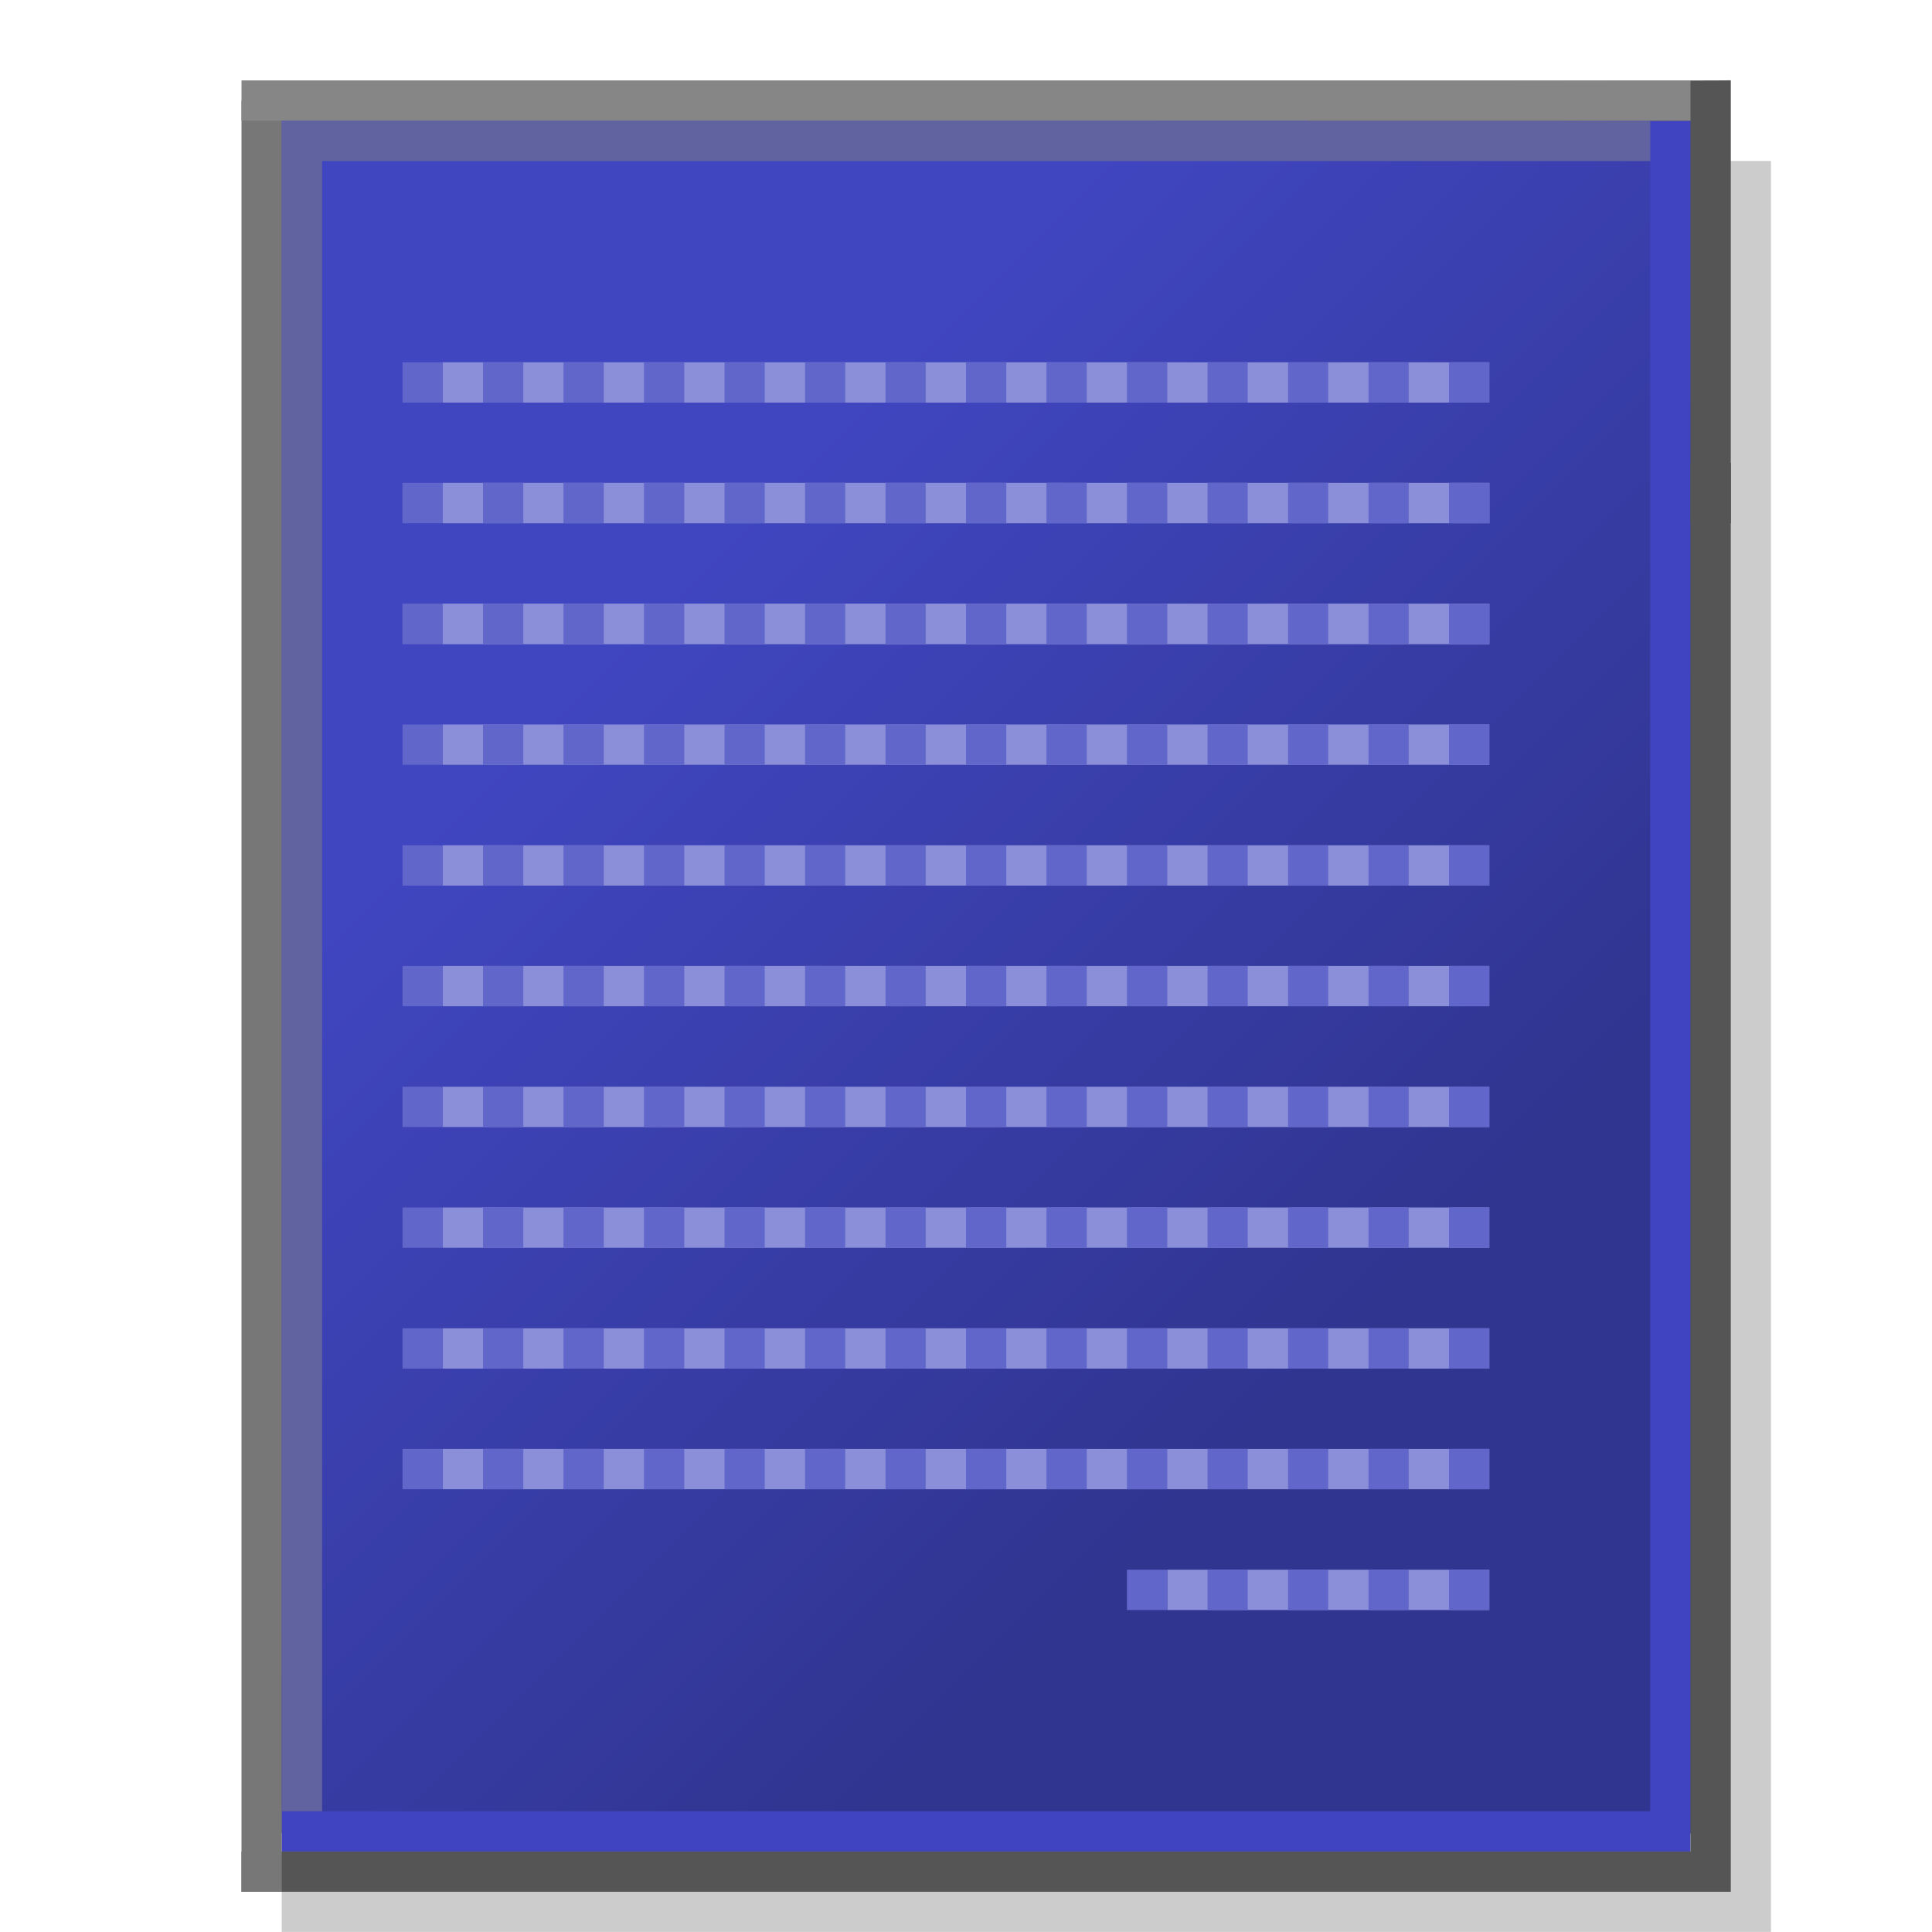 <?xml version="1.0" encoding="UTF-8" standalone="no"?>
<!-- Created with Inkscape (http://www.inkscape.org/) -->

<svg
   xmlns:dc="http://purl.org/dc/elements/1.1/"
   xmlns:cc="http://creativecommons.org/ns#"
   xmlns:rdf="http://www.w3.org/1999/02/22-rdf-syntax-ns#"
   xmlns:svg="http://www.w3.org/2000/svg"
   xmlns="http://www.w3.org/2000/svg"
   xmlns:xlink="http://www.w3.org/1999/xlink"
   xmlns:sodipodi="http://sodipodi.sourceforge.net/DTD/sodipodi-0.dtd"
   xmlns:inkscape="http://www.inkscape.org/namespaces/inkscape"
   width="48"
   height="48"
   viewBox="0 0 12.7 12.7"
   version="1.1"
   id="svg8"
   inkscape:version="0.92.3 (2405546, 2018-03-11)"
   sodipodi:docname="text-x-generic-template.svg">
  <defs
     id="defs2">
    <linearGradient
       id="linearGradient4608"
       inkscape:collect="always">
      <stop
         id="stop4604"
         offset="0"
         style="stop-color:#303590;stop-opacity:1" />
      <stop
         id="stop4606"
         offset="1"
         style="stop-color:#4046c0;stop-opacity:1" />
    </linearGradient>
    <linearGradient
       id="linearGradient4592"
       inkscape:collect="always">
      <stop
         id="stop4588"
         offset="0"
         style="stop-color:#999999;stop-opacity:1" />
      <stop
         style="stop-color:#e7e7d6;stop-opacity:1"
         offset="0.6"
         id="stop4596" />
      <stop
         id="stop4590"
         offset="1"
         style="stop-color:#ffffff;stop-opacity:1" />
    </linearGradient>
    <linearGradient
       id="linearGradient4558"
       inkscape:collect="always">
      <stop
         id="stop4554"
         offset="0"
         style="stop-color:#555555;stop-opacity:1;" />
      <stop
         id="stop4556"
         offset="1"
         style="stop-color:#555555;stop-opacity:1" />
    </linearGradient>
    <linearGradient
       gradientUnits="userSpaceOnUse"
       y2="296.339"
       x2="9.657"
       y1="296.692"
       x1="14.949"
       id="linearGradient4560"
       xlink:href="#linearGradient4558"
       inkscape:collect="always"
       gradientTransform="matrix(1.5,0,0,1.5,-12.368,-148.413)" />
    <linearGradient
       gradientUnits="userSpaceOnUse"
       y2="290.121"
       x2="13.494"
       y1="289.459"
       x1="14.155"
       id="linearGradient4594"
       xlink:href="#linearGradient4592"
       inkscape:collect="always"
       gradientTransform="translate(-7.056,0.357)" />
    <linearGradient
       gradientUnits="userSpaceOnUse"
       y2="291.708"
       x2="10.583"
       y1="294.883"
       x1="13.758"
       id="linearGradient4610"
       xlink:href="#linearGradient4608"
       inkscape:collect="always"
       gradientTransform="matrix(1.5,0,0,1.5,-12.362,-148.664)" />
  </defs>
  <sodipodi:namedview
     id="base"
     pagecolor="#ffffff"
     bordercolor="#666666"
     borderopacity="1.0"
     inkscape:pageopacity="0.0"
     inkscape:pageshadow="2"
     inkscape:zoom="8"
     inkscape:cx="3.2865705"
     inkscape:cy="30.87465"
     inkscape:document-units="mm"
     inkscape:current-layer="layer1"
     showgrid="true"
     units="px"
     inkscape:pagecheckerboard="false"
     inkscape:window-width="1920"
     inkscape:window-height="1031"
     inkscape:window-x="0"
     inkscape:window-y="0"
     inkscape:window-maximized="1">
    <inkscape:grid
       type="xygrid"
       id="grid3713"
       empspacing="2"
       spacingx="0.132"
       spacingy="0.132" />
  </sodipodi:namedview>
  <g
     inkscape:label="Layer 1"
     inkscape:groupmode="layer"
     id="layer1"
     transform="translate(0,-284.3)">
    <path
       sodipodi:nodetypes="cccccc"
       style="fill:url(#linearGradient4610);fill-opacity:1;stroke:none;stroke-width:0.397;stroke-linecap:square;stroke-linejoin:miter;stroke-miterlimit:4;stroke-dasharray:none;stroke-opacity:1"
       d="m 1.726,296.352 h 9.525 l -0.006,-11.39 H 9.128 l -7.402,0.013 z"
       id="path4602"
       inkscape:connector-curvature="0" />
    <path
       sodipodi:nodetypes="ccc"
       style="fill:none;fill-opacity:1;stroke:#4044c0;stroke-width:0.265;stroke-linecap:square;stroke-linejoin:miter;stroke-miterlimit:4;stroke-dasharray:none;stroke-opacity:1"
       d="m 10.98,285.226 v 11.113 H 1.984"
       id="path4562"
       inkscape:connector-curvature="0" />
    <path
       sodipodi:nodetypes="ccc"
       style="fill:none;fill-opacity:1;stroke:url(#linearGradient4560);stroke-width:0.265;stroke-linecap:square;stroke-linejoin:miter;stroke-miterlimit:4;stroke-dasharray:none;stroke-opacity:1"
       d="m 11.245,287.475 v 9.128 H 1.72"
       id="path4552"
       inkscape:connector-curvature="0" />
    <path
       sodipodi:nodetypes="cc"
       style="fill:none;fill-opacity:1;stroke:#777777;stroke-width:0.265;stroke-linecap:square;stroke-linejoin:miter;stroke-miterlimit:4;stroke-dasharray:none;stroke-opacity:1"
       d="M 1.72,296.603 V 285.094"
       id="path4564"
       inkscape:connector-curvature="0" />
    <path
       sodipodi:nodetypes="cccc"
       style="fill:none;fill-opacity:1;stroke:#555555;stroke-width:0.265;stroke-linecap:square;stroke-linejoin:miter;stroke-miterlimit:4;stroke-dasharray:none;stroke-opacity:1"
       d="m 8.731,284.968 h 0.397 l 2.117,-0.007 v 2.646"
       id="path4584"
       inkscape:connector-curvature="0" />
    <path
       sodipodi:nodetypes="cc"
       style="fill:none;fill-opacity:1;stroke:#868686;stroke-width:0.265;stroke-linecap:square;stroke-linejoin:miter;stroke-miterlimit:4;stroke-dasharray:none;stroke-opacity:1"
       d="M 10.98,284.961 H 1.72"
       id="path4568"
       inkscape:connector-curvature="0" />
    <path
       sodipodi:nodetypes="ccc"
       style="fill:none;fill-opacity:1;stroke:#6063a0;stroke-width:0.265;stroke-linecap:square;stroke-linejoin:miter;stroke-miterlimit:4;stroke-dasharray:none;stroke-opacity:1"
       d="m 10.716,285.226 -8.731,10e-6 v 10.848"
       id="path4612"
       inkscape:connector-curvature="0" />
    <path
       style="opacity:0.203;fill:none;fill-opacity:1;fill-rule:nonzero;stroke:#000000;stroke-width:0.265;stroke-linecap:butt;stroke-linejoin:miter;stroke-miterlimit:4;stroke-dasharray:none;stroke-opacity:1"
       d="m 11.509,285.358 -1e-6,11.509 H 1.852"
       id="path876"
       inkscape:connector-curvature="0"
       sodipodi:nodetypes="ccc" />
    <path
       style="opacity:1;fill:none;fill-opacity:1;fill-rule:nonzero;stroke:#8b8fd9;stroke-width:0.265;stroke-linecap:butt;stroke-linejoin:miter;stroke-miterlimit:4;stroke-dasharray:none;stroke-opacity:1"
       d="M 9.79,292.37 H 2.91"
       id="path2415-6"
       inkscape:connector-curvature="0"
       sodipodi:nodetypes="cc" />
    <path
       style="opacity:1;fill:none;fill-opacity:1;fill-rule:nonzero;stroke:#8b8fd9;stroke-width:0.265;stroke-linecap:butt;stroke-linejoin:miter;stroke-miterlimit:4;stroke-dasharray:none;stroke-opacity:1"
       d="M 9.79,294.751 H 7.673"
       id="path2454"
       inkscape:connector-curvature="0"
       sodipodi:nodetypes="cc" />
    <path
       style="opacity:1;fill:none;fill-opacity:1;fill-rule:nonzero;stroke:#6166cb;stroke-width:0.265;stroke-linecap:butt;stroke-linejoin:miter;stroke-miterlimit:4;stroke-dasharray:none;stroke-opacity:1"
       d="M 9.79,292.37 H 9.525"
       id="path2456-9-3-7"
       inkscape:connector-curvature="0" />
    <path
       style="opacity:1;fill:none;fill-opacity:1;fill-rule:nonzero;stroke:#6166cb;stroke-width:0.265;stroke-linecap:butt;stroke-linejoin:miter;stroke-miterlimit:4;stroke-dasharray:none;stroke-opacity:1"
       d="M 5.027,292.37 H 4.763"
       id="path2456-29-6"
       inkscape:connector-curvature="0" />
    <path
       style="opacity:1;fill:none;fill-opacity:1;fill-rule:nonzero;stroke:#6166cb;stroke-width:0.265;stroke-linecap:butt;stroke-linejoin:miter;stroke-miterlimit:4;stroke-dasharray:none;stroke-opacity:1"
       d="M 6.615,292.37 H 6.35"
       id="path2456-9-31-5"
       inkscape:connector-curvature="0" />
    <path
       style="opacity:1;fill:none;fill-opacity:1;fill-rule:nonzero;stroke:#6166cb;stroke-width:0.265;stroke-linecap:butt;stroke-linejoin:miter;stroke-miterlimit:4;stroke-dasharray:none;stroke-opacity:1"
       d="M 6.085,292.37 H 5.821"
       id="path2456-1-94-6"
       inkscape:connector-curvature="0" />
    <path
       style="opacity:1;fill:none;fill-opacity:1;fill-rule:nonzero;stroke:#6166cb;stroke-width:0.265;stroke-linecap:butt;stroke-linejoin:miter;stroke-miterlimit:4;stroke-dasharray:none;stroke-opacity:1"
       d="M 5.556,292.37 H 5.292"
       id="path2456-2-7-9"
       inkscape:connector-curvature="0" />
    <path
       style="opacity:1;fill:none;fill-opacity:1;fill-rule:nonzero;stroke:#6166cb;stroke-width:0.265;stroke-linecap:butt;stroke-linejoin:miter;stroke-miterlimit:4;stroke-dasharray:none;stroke-opacity:1"
       d="M 7.144,292.37 H 6.879"
       id="path2456-8-3"
       inkscape:connector-curvature="0" />
    <path
       style="opacity:1;fill:none;fill-opacity:1;fill-rule:nonzero;stroke:#6166cb;stroke-width:0.265;stroke-linecap:butt;stroke-linejoin:miter;stroke-miterlimit:4;stroke-dasharray:none;stroke-opacity:1"
       d="M 8.731,292.37 H 8.467"
       id="path2456-9-4-7"
       inkscape:connector-curvature="0" />
    <path
       style="opacity:1;fill:none;fill-opacity:1;fill-rule:nonzero;stroke:#6166cb;stroke-width:0.265;stroke-linecap:butt;stroke-linejoin:miter;stroke-miterlimit:4;stroke-dasharray:none;stroke-opacity:1"
       d="M 8.202,292.37 H 7.938"
       id="path2456-1-5-4"
       inkscape:connector-curvature="0" />
    <path
       style="opacity:1;fill:none;fill-opacity:1;fill-rule:nonzero;stroke:#6166cb;stroke-width:0.265;stroke-linecap:butt;stroke-linejoin:miter;stroke-miterlimit:4;stroke-dasharray:none;stroke-opacity:1"
       d="M 7.673,292.37 H 7.408"
       id="path2456-2-03-5"
       inkscape:connector-curvature="0" />
    <path
       style="opacity:1;fill:none;fill-opacity:1;fill-rule:nonzero;stroke:#6166cb;stroke-width:0.265;stroke-linecap:butt;stroke-linejoin:miter;stroke-miterlimit:4;stroke-dasharray:none;stroke-opacity:1"
       d="M 9.26,292.37 H 8.996"
       id="path2456-61-2"
       inkscape:connector-curvature="0" />
    <path
       style="opacity:1;fill:none;fill-opacity:1;fill-rule:nonzero;stroke:#6166cb;stroke-width:0.265;stroke-linecap:butt;stroke-linejoin:miter;stroke-miterlimit:4;stroke-dasharray:none;stroke-opacity:1"
       d="M 3.44,292.37 H 3.175"
       id="path2456-29-6-5"
       inkscape:connector-curvature="0" />
    <path
       style="opacity:1;fill:none;fill-opacity:1;fill-rule:nonzero;stroke:#6166cb;stroke-width:0.265;stroke-linecap:butt;stroke-linejoin:miter;stroke-miterlimit:4;stroke-dasharray:none;stroke-opacity:1"
       d="M 4.498,292.37 H 4.233"
       id="path2456-1-94-6-4"
       inkscape:connector-curvature="0" />
    <path
       style="opacity:1;fill:none;fill-opacity:1;fill-rule:nonzero;stroke:#6166cb;stroke-width:0.265;stroke-linecap:butt;stroke-linejoin:miter;stroke-miterlimit:4;stroke-dasharray:none;stroke-opacity:1"
       d="M 3.969,292.37 H 3.704"
       id="path2456-2-7-9-7"
       inkscape:connector-curvature="0" />
    <path
       style="opacity:1;fill:none;fill-opacity:1;fill-rule:nonzero;stroke:#6166cb;stroke-width:0.265;stroke-linecap:butt;stroke-linejoin:miter;stroke-miterlimit:4;stroke-dasharray:none;stroke-opacity:1"
       d="M 2.91,292.37 H 2.646"
       id="path2456-29-6-5-4"
       inkscape:connector-curvature="0" />
    <path
       style="opacity:1;fill:none;fill-opacity:1;fill-rule:nonzero;stroke:#8b8fd9;stroke-width:0.265;stroke-linecap:butt;stroke-linejoin:miter;stroke-miterlimit:4;stroke-dasharray:none;stroke-opacity:1"
       d="M 9.79,293.957 H 2.91"
       id="path2415-6-4"
       inkscape:connector-curvature="0"
       sodipodi:nodetypes="cc" />
    <path
       style="opacity:1;fill:none;fill-opacity:1;fill-rule:nonzero;stroke:#6166cb;stroke-width:0.265;stroke-linecap:butt;stroke-linejoin:miter;stroke-miterlimit:4;stroke-dasharray:none;stroke-opacity:1"
       d="M 9.79,293.957 H 9.525"
       id="path2456-9-3-7-3"
       inkscape:connector-curvature="0" />
    <path
       style="opacity:1;fill:none;fill-opacity:1;fill-rule:nonzero;stroke:#6166cb;stroke-width:0.265;stroke-linecap:butt;stroke-linejoin:miter;stroke-miterlimit:4;stroke-dasharray:none;stroke-opacity:1"
       d="M 5.027,293.957 H 4.763"
       id="path2456-29-6-0"
       inkscape:connector-curvature="0" />
    <path
       style="opacity:1;fill:none;fill-opacity:1;fill-rule:nonzero;stroke:#6166cb;stroke-width:0.265;stroke-linecap:butt;stroke-linejoin:miter;stroke-miterlimit:4;stroke-dasharray:none;stroke-opacity:1"
       d="M 6.615,293.957 H 6.35"
       id="path2456-9-31-5-7"
       inkscape:connector-curvature="0" />
    <path
       style="opacity:1;fill:none;fill-opacity:1;fill-rule:nonzero;stroke:#6166cb;stroke-width:0.265;stroke-linecap:butt;stroke-linejoin:miter;stroke-miterlimit:4;stroke-dasharray:none;stroke-opacity:1"
       d="M 6.085,293.957 H 5.821"
       id="path2456-1-94-6-8"
       inkscape:connector-curvature="0" />
    <path
       style="opacity:1;fill:none;fill-opacity:1;fill-rule:nonzero;stroke:#6166cb;stroke-width:0.265;stroke-linecap:butt;stroke-linejoin:miter;stroke-miterlimit:4;stroke-dasharray:none;stroke-opacity:1"
       d="M 5.556,293.957 H 5.292"
       id="path2456-2-7-9-6"
       inkscape:connector-curvature="0" />
    <path
       style="opacity:1;fill:none;fill-opacity:1;fill-rule:nonzero;stroke:#6166cb;stroke-width:0.265;stroke-linecap:butt;stroke-linejoin:miter;stroke-miterlimit:4;stroke-dasharray:none;stroke-opacity:1"
       d="M 7.144,293.957 H 6.879"
       id="path2456-8-3-8"
       inkscape:connector-curvature="0" />
    <path
       style="opacity:1;fill:none;fill-opacity:1;fill-rule:nonzero;stroke:#6166cb;stroke-width:0.265;stroke-linecap:butt;stroke-linejoin:miter;stroke-miterlimit:4;stroke-dasharray:none;stroke-opacity:1"
       d="M 8.731,293.957 H 8.467"
       id="path2456-9-4-7-8"
       inkscape:connector-curvature="0" />
    <path
       style="opacity:1;fill:none;fill-opacity:1;fill-rule:nonzero;stroke:#6166cb;stroke-width:0.265;stroke-linecap:butt;stroke-linejoin:miter;stroke-miterlimit:4;stroke-dasharray:none;stroke-opacity:1"
       d="M 8.202,293.957 H 7.938"
       id="path2456-1-5-4-4"
       inkscape:connector-curvature="0" />
    <path
       style="opacity:1;fill:none;fill-opacity:1;fill-rule:nonzero;stroke:#6166cb;stroke-width:0.265;stroke-linecap:butt;stroke-linejoin:miter;stroke-miterlimit:4;stroke-dasharray:none;stroke-opacity:1"
       d="M 7.673,293.957 H 7.408"
       id="path2456-2-03-5-3"
       inkscape:connector-curvature="0" />
    <path
       style="opacity:1;fill:none;fill-opacity:1;fill-rule:nonzero;stroke:#6166cb;stroke-width:0.265;stroke-linecap:butt;stroke-linejoin:miter;stroke-miterlimit:4;stroke-dasharray:none;stroke-opacity:1"
       d="M 9.26,293.957 H 8.996"
       id="path2456-61-2-1"
       inkscape:connector-curvature="0" />
    <path
       style="opacity:1;fill:none;fill-opacity:1;fill-rule:nonzero;stroke:#6166cb;stroke-width:0.265;stroke-linecap:butt;stroke-linejoin:miter;stroke-miterlimit:4;stroke-dasharray:none;stroke-opacity:1"
       d="M 3.44,293.957 H 3.175"
       id="path2456-29-6-5-49"
       inkscape:connector-curvature="0" />
    <path
       style="opacity:1;fill:none;fill-opacity:1;fill-rule:nonzero;stroke:#6166cb;stroke-width:0.265;stroke-linecap:butt;stroke-linejoin:miter;stroke-miterlimit:4;stroke-dasharray:none;stroke-opacity:1"
       d="M 4.498,293.957 H 4.233"
       id="path2456-1-94-6-4-2"
       inkscape:connector-curvature="0" />
    <path
       style="opacity:1;fill:none;fill-opacity:1;fill-rule:nonzero;stroke:#6166cb;stroke-width:0.265;stroke-linecap:butt;stroke-linejoin:miter;stroke-miterlimit:4;stroke-dasharray:none;stroke-opacity:1"
       d="M 3.969,293.957 H 3.704"
       id="path2456-2-7-9-7-0"
       inkscape:connector-curvature="0" />
    <path
       style="opacity:1;fill:none;fill-opacity:1;fill-rule:nonzero;stroke:#6166cb;stroke-width:0.265;stroke-linecap:butt;stroke-linejoin:miter;stroke-miterlimit:4;stroke-dasharray:none;stroke-opacity:1"
       d="M 2.91,293.957 H 2.646"
       id="path2456-29-6-5-4-6"
       inkscape:connector-curvature="0" />
    <path
       style="opacity:1;fill:none;fill-opacity:1;fill-rule:nonzero;stroke:#8b8fd9;stroke-width:0.265;stroke-linecap:butt;stroke-linejoin:miter;stroke-miterlimit:4;stroke-dasharray:none;stroke-opacity:1"
       d="M 9.79,293.164 H 2.91"
       id="path2415-6-8"
       inkscape:connector-curvature="0"
       sodipodi:nodetypes="cc" />
    <path
       style="opacity:1;fill:none;fill-opacity:1;fill-rule:nonzero;stroke:#6166cb;stroke-width:0.265;stroke-linecap:butt;stroke-linejoin:miter;stroke-miterlimit:4;stroke-dasharray:none;stroke-opacity:1"
       d="M 9.79,293.164 H 9.525"
       id="path2456-9-3-7-9"
       inkscape:connector-curvature="0" />
    <path
       style="opacity:1;fill:none;fill-opacity:1;fill-rule:nonzero;stroke:#6166cb;stroke-width:0.265;stroke-linecap:butt;stroke-linejoin:miter;stroke-miterlimit:4;stroke-dasharray:none;stroke-opacity:1"
       d="M 5.027,293.164 H 4.763"
       id="path2456-29-6-2"
       inkscape:connector-curvature="0" />
    <path
       style="opacity:1;fill:none;fill-opacity:1;fill-rule:nonzero;stroke:#6166cb;stroke-width:0.265;stroke-linecap:butt;stroke-linejoin:miter;stroke-miterlimit:4;stroke-dasharray:none;stroke-opacity:1"
       d="M 6.615,293.164 H 6.35"
       id="path2456-9-31-5-6"
       inkscape:connector-curvature="0" />
    <path
       style="opacity:1;fill:none;fill-opacity:1;fill-rule:nonzero;stroke:#6166cb;stroke-width:0.265;stroke-linecap:butt;stroke-linejoin:miter;stroke-miterlimit:4;stroke-dasharray:none;stroke-opacity:1"
       d="M 6.085,293.164 H 5.821"
       id="path2456-1-94-6-6"
       inkscape:connector-curvature="0" />
    <path
       style="opacity:1;fill:none;fill-opacity:1;fill-rule:nonzero;stroke:#6166cb;stroke-width:0.265;stroke-linecap:butt;stroke-linejoin:miter;stroke-miterlimit:4;stroke-dasharray:none;stroke-opacity:1"
       d="M 5.556,293.164 H 5.292"
       id="path2456-2-7-9-4"
       inkscape:connector-curvature="0" />
    <path
       style="opacity:1;fill:none;fill-opacity:1;fill-rule:nonzero;stroke:#6166cb;stroke-width:0.265;stroke-linecap:butt;stroke-linejoin:miter;stroke-miterlimit:4;stroke-dasharray:none;stroke-opacity:1"
       d="M 7.144,293.164 H 6.879"
       id="path2456-8-3-9"
       inkscape:connector-curvature="0" />
    <path
       style="opacity:1;fill:none;fill-opacity:1;fill-rule:nonzero;stroke:#6166cb;stroke-width:0.265;stroke-linecap:butt;stroke-linejoin:miter;stroke-miterlimit:4;stroke-dasharray:none;stroke-opacity:1"
       d="M 8.731,293.164 H 8.467"
       id="path2456-9-4-7-5"
       inkscape:connector-curvature="0" />
    <path
       style="opacity:1;fill:none;fill-opacity:1;fill-rule:nonzero;stroke:#6166cb;stroke-width:0.265;stroke-linecap:butt;stroke-linejoin:miter;stroke-miterlimit:4;stroke-dasharray:none;stroke-opacity:1"
       d="M 8.202,293.164 H 7.938"
       id="path2456-1-5-4-0"
       inkscape:connector-curvature="0" />
    <path
       style="opacity:1;fill:none;fill-opacity:1;fill-rule:nonzero;stroke:#6166cb;stroke-width:0.265;stroke-linecap:butt;stroke-linejoin:miter;stroke-miterlimit:4;stroke-dasharray:none;stroke-opacity:1"
       d="M 7.673,293.164 H 7.408"
       id="path2456-2-03-5-4"
       inkscape:connector-curvature="0" />
    <path
       style="opacity:1;fill:none;fill-opacity:1;fill-rule:nonzero;stroke:#6166cb;stroke-width:0.265;stroke-linecap:butt;stroke-linejoin:miter;stroke-miterlimit:4;stroke-dasharray:none;stroke-opacity:1"
       d="M 9.26,293.164 H 8.996"
       id="path2456-61-2-8"
       inkscape:connector-curvature="0" />
    <path
       style="opacity:1;fill:none;fill-opacity:1;fill-rule:nonzero;stroke:#6166cb;stroke-width:0.265;stroke-linecap:butt;stroke-linejoin:miter;stroke-miterlimit:4;stroke-dasharray:none;stroke-opacity:1"
       d="M 3.44,293.164 H 3.175"
       id="path2456-29-6-5-7"
       inkscape:connector-curvature="0" />
    <path
       style="opacity:1;fill:none;fill-opacity:1;fill-rule:nonzero;stroke:#6166cb;stroke-width:0.265;stroke-linecap:butt;stroke-linejoin:miter;stroke-miterlimit:4;stroke-dasharray:none;stroke-opacity:1"
       d="M 4.498,293.164 H 4.233"
       id="path2456-1-94-6-4-1"
       inkscape:connector-curvature="0" />
    <path
       style="opacity:1;fill:none;fill-opacity:1;fill-rule:nonzero;stroke:#6166cb;stroke-width:0.265;stroke-linecap:butt;stroke-linejoin:miter;stroke-miterlimit:4;stroke-dasharray:none;stroke-opacity:1"
       d="M 3.969,293.164 H 3.704"
       id="path2456-2-7-9-7-7"
       inkscape:connector-curvature="0" />
    <path
       style="opacity:1;fill:none;fill-opacity:1;fill-rule:nonzero;stroke:#6166cb;stroke-width:0.265;stroke-linecap:butt;stroke-linejoin:miter;stroke-miterlimit:4;stroke-dasharray:none;stroke-opacity:1"
       d="M 2.91,293.164 H 2.646"
       id="path2456-29-6-5-4-2"
       inkscape:connector-curvature="0" />
    <path
       style="opacity:1;fill:none;fill-opacity:1;fill-rule:nonzero;stroke:#6166cb;stroke-width:0.265;stroke-linecap:butt;stroke-linejoin:miter;stroke-miterlimit:4;stroke-dasharray:none;stroke-opacity:1"
       d="M 9.79,294.751 H 9.525"
       id="path2456-9-3-7-3-7"
       inkscape:connector-curvature="0" />
    <path
       style="opacity:1;fill:none;fill-opacity:1;fill-rule:nonzero;stroke:#6166cb;stroke-width:0.265;stroke-linecap:butt;stroke-linejoin:miter;stroke-miterlimit:4;stroke-dasharray:none;stroke-opacity:1"
       d="M 8.731,294.751 H 8.467"
       id="path2456-9-4-7-8-2"
       inkscape:connector-curvature="0" />
    <path
       style="opacity:1;fill:none;fill-opacity:1;fill-rule:nonzero;stroke:#6166cb;stroke-width:0.265;stroke-linecap:butt;stroke-linejoin:miter;stroke-miterlimit:4;stroke-dasharray:none;stroke-opacity:1"
       d="M 8.202,294.751 H 7.938"
       id="path2456-1-5-4-4-2"
       inkscape:connector-curvature="0" />
    <path
       style="opacity:1;fill:none;fill-opacity:1;fill-rule:nonzero;stroke:#6166cb;stroke-width:0.265;stroke-linecap:butt;stroke-linejoin:miter;stroke-miterlimit:4;stroke-dasharray:none;stroke-opacity:1"
       d="M 7.673,294.751 H 7.408"
       id="path2456-2-03-5-3-6"
       inkscape:connector-curvature="0" />
    <path
       style="opacity:1;fill:none;fill-opacity:1;fill-rule:nonzero;stroke:#6166cb;stroke-width:0.265;stroke-linecap:butt;stroke-linejoin:miter;stroke-miterlimit:4;stroke-dasharray:none;stroke-opacity:1"
       d="M 9.26,294.751 H 8.996"
       id="path2456-61-2-1-1"
       inkscape:connector-curvature="0" />
    <path
       style="opacity:1;fill:none;fill-opacity:1;fill-rule:nonzero;stroke:#8b8fd9;stroke-width:0.265;stroke-linecap:butt;stroke-linejoin:miter;stroke-miterlimit:4;stroke-dasharray:none;stroke-opacity:1"
       d="M 9.79,289.989 H 2.91"
       id="path2415-6-3"
       inkscape:connector-curvature="0"
       sodipodi:nodetypes="cc" />
    <path
       style="opacity:1;fill:none;fill-opacity:1;fill-rule:nonzero;stroke:#6166cb;stroke-width:0.265;stroke-linecap:butt;stroke-linejoin:miter;stroke-miterlimit:4;stroke-dasharray:none;stroke-opacity:1"
       d="M 9.79,289.989 H 9.525"
       id="path2456-9-3-7-6"
       inkscape:connector-curvature="0" />
    <path
       style="opacity:1;fill:none;fill-opacity:1;fill-rule:nonzero;stroke:#6166cb;stroke-width:0.265;stroke-linecap:butt;stroke-linejoin:miter;stroke-miterlimit:4;stroke-dasharray:none;stroke-opacity:1"
       d="M 5.027,289.989 H 4.763"
       id="path2456-29-6-7"
       inkscape:connector-curvature="0" />
    <path
       style="opacity:1;fill:none;fill-opacity:1;fill-rule:nonzero;stroke:#6166cb;stroke-width:0.265;stroke-linecap:butt;stroke-linejoin:miter;stroke-miterlimit:4;stroke-dasharray:none;stroke-opacity:1"
       d="M 6.615,289.989 H 6.35"
       id="path2456-9-31-5-5"
       inkscape:connector-curvature="0" />
    <path
       style="opacity:1;fill:none;fill-opacity:1;fill-rule:nonzero;stroke:#6166cb;stroke-width:0.265;stroke-linecap:butt;stroke-linejoin:miter;stroke-miterlimit:4;stroke-dasharray:none;stroke-opacity:1"
       d="M 6.085,289.989 H 5.821"
       id="path2456-1-94-6-3"
       inkscape:connector-curvature="0" />
    <path
       style="opacity:1;fill:none;fill-opacity:1;fill-rule:nonzero;stroke:#6166cb;stroke-width:0.265;stroke-linecap:butt;stroke-linejoin:miter;stroke-miterlimit:4;stroke-dasharray:none;stroke-opacity:1"
       d="M 5.556,289.989 H 5.292"
       id="path2456-2-7-9-5"
       inkscape:connector-curvature="0" />
    <path
       style="opacity:1;fill:none;fill-opacity:1;fill-rule:nonzero;stroke:#6166cb;stroke-width:0.265;stroke-linecap:butt;stroke-linejoin:miter;stroke-miterlimit:4;stroke-dasharray:none;stroke-opacity:1"
       d="M 7.144,289.989 H 6.879"
       id="path2456-8-3-6"
       inkscape:connector-curvature="0" />
    <path
       style="opacity:1;fill:none;fill-opacity:1;fill-rule:nonzero;stroke:#6166cb;stroke-width:0.265;stroke-linecap:butt;stroke-linejoin:miter;stroke-miterlimit:4;stroke-dasharray:none;stroke-opacity:1"
       d="M 8.731,289.989 H 8.467"
       id="path2456-9-4-7-2"
       inkscape:connector-curvature="0" />
    <path
       style="opacity:1;fill:none;fill-opacity:1;fill-rule:nonzero;stroke:#6166cb;stroke-width:0.265;stroke-linecap:butt;stroke-linejoin:miter;stroke-miterlimit:4;stroke-dasharray:none;stroke-opacity:1"
       d="M 8.202,289.989 H 7.938"
       id="path2456-1-5-4-9"
       inkscape:connector-curvature="0" />
    <path
       style="opacity:1;fill:none;fill-opacity:1;fill-rule:nonzero;stroke:#6166cb;stroke-width:0.265;stroke-linecap:butt;stroke-linejoin:miter;stroke-miterlimit:4;stroke-dasharray:none;stroke-opacity:1"
       d="M 7.673,289.989 H 7.408"
       id="path2456-2-03-5-1"
       inkscape:connector-curvature="0" />
    <path
       style="opacity:1;fill:none;fill-opacity:1;fill-rule:nonzero;stroke:#6166cb;stroke-width:0.265;stroke-linecap:butt;stroke-linejoin:miter;stroke-miterlimit:4;stroke-dasharray:none;stroke-opacity:1"
       d="M 9.26,289.989 H 8.996"
       id="path2456-61-2-2"
       inkscape:connector-curvature="0" />
    <path
       style="opacity:1;fill:none;fill-opacity:1;fill-rule:nonzero;stroke:#6166cb;stroke-width:0.265;stroke-linecap:butt;stroke-linejoin:miter;stroke-miterlimit:4;stroke-dasharray:none;stroke-opacity:1"
       d="M 3.44,289.989 H 3.175"
       id="path2456-29-6-5-70"
       inkscape:connector-curvature="0" />
    <path
       style="opacity:1;fill:none;fill-opacity:1;fill-rule:nonzero;stroke:#6166cb;stroke-width:0.265;stroke-linecap:butt;stroke-linejoin:miter;stroke-miterlimit:4;stroke-dasharray:none;stroke-opacity:1"
       d="M 4.498,289.989 H 4.233"
       id="path2456-1-94-6-4-9"
       inkscape:connector-curvature="0" />
    <path
       style="opacity:1;fill:none;fill-opacity:1;fill-rule:nonzero;stroke:#6166cb;stroke-width:0.265;stroke-linecap:butt;stroke-linejoin:miter;stroke-miterlimit:4;stroke-dasharray:none;stroke-opacity:1"
       d="M 3.969,289.989 H 3.704"
       id="path2456-2-7-9-7-3"
       inkscape:connector-curvature="0" />
    <path
       style="opacity:1;fill:none;fill-opacity:1;fill-rule:nonzero;stroke:#6166cb;stroke-width:0.265;stroke-linecap:butt;stroke-linejoin:miter;stroke-miterlimit:4;stroke-dasharray:none;stroke-opacity:1"
       d="M 2.91,289.989 H 2.646"
       id="path2456-29-6-5-4-60"
       inkscape:connector-curvature="0" />
    <path
       style="opacity:1;fill:none;fill-opacity:1;fill-rule:nonzero;stroke:#8b8fd9;stroke-width:0.265;stroke-linecap:butt;stroke-linejoin:miter;stroke-miterlimit:4;stroke-dasharray:none;stroke-opacity:1"
       d="M 9.79,291.576 H 2.91"
       id="path2415-6-4-6"
       inkscape:connector-curvature="0"
       sodipodi:nodetypes="cc" />
    <path
       style="opacity:1;fill:none;fill-opacity:1;fill-rule:nonzero;stroke:#6166cb;stroke-width:0.265;stroke-linecap:butt;stroke-linejoin:miter;stroke-miterlimit:4;stroke-dasharray:none;stroke-opacity:1"
       d="M 9.79,291.576 H 9.525"
       id="path2456-9-3-7-3-2"
       inkscape:connector-curvature="0" />
    <path
       style="opacity:1;fill:none;fill-opacity:1;fill-rule:nonzero;stroke:#6166cb;stroke-width:0.265;stroke-linecap:butt;stroke-linejoin:miter;stroke-miterlimit:4;stroke-dasharray:none;stroke-opacity:1"
       d="M 5.027,291.576 H 4.763"
       id="path2456-29-6-0-6"
       inkscape:connector-curvature="0" />
    <path
       style="opacity:1;fill:none;fill-opacity:1;fill-rule:nonzero;stroke:#6166cb;stroke-width:0.265;stroke-linecap:butt;stroke-linejoin:miter;stroke-miterlimit:4;stroke-dasharray:none;stroke-opacity:1"
       d="M 6.615,291.576 H 6.35"
       id="path2456-9-31-5-7-1"
       inkscape:connector-curvature="0" />
    <path
       style="opacity:1;fill:none;fill-opacity:1;fill-rule:nonzero;stroke:#6166cb;stroke-width:0.265;stroke-linecap:butt;stroke-linejoin:miter;stroke-miterlimit:4;stroke-dasharray:none;stroke-opacity:1"
       d="M 6.085,291.576 H 5.821"
       id="path2456-1-94-6-8-8"
       inkscape:connector-curvature="0" />
    <path
       style="opacity:1;fill:none;fill-opacity:1;fill-rule:nonzero;stroke:#6166cb;stroke-width:0.265;stroke-linecap:butt;stroke-linejoin:miter;stroke-miterlimit:4;stroke-dasharray:none;stroke-opacity:1"
       d="M 5.556,291.576 H 5.292"
       id="path2456-2-7-9-6-7"
       inkscape:connector-curvature="0" />
    <path
       style="opacity:1;fill:none;fill-opacity:1;fill-rule:nonzero;stroke:#6166cb;stroke-width:0.265;stroke-linecap:butt;stroke-linejoin:miter;stroke-miterlimit:4;stroke-dasharray:none;stroke-opacity:1"
       d="M 7.144,291.576 H 6.879"
       id="path2456-8-3-8-9"
       inkscape:connector-curvature="0" />
    <path
       style="opacity:1;fill:none;fill-opacity:1;fill-rule:nonzero;stroke:#6166cb;stroke-width:0.265;stroke-linecap:butt;stroke-linejoin:miter;stroke-miterlimit:4;stroke-dasharray:none;stroke-opacity:1"
       d="M 8.731,291.576 H 8.467"
       id="path2456-9-4-7-8-20"
       inkscape:connector-curvature="0" />
    <path
       style="opacity:1;fill:none;fill-opacity:1;fill-rule:nonzero;stroke:#6166cb;stroke-width:0.265;stroke-linecap:butt;stroke-linejoin:miter;stroke-miterlimit:4;stroke-dasharray:none;stroke-opacity:1"
       d="M 8.202,291.576 H 7.938"
       id="path2456-1-5-4-4-23"
       inkscape:connector-curvature="0" />
    <path
       style="opacity:1;fill:none;fill-opacity:1;fill-rule:nonzero;stroke:#6166cb;stroke-width:0.265;stroke-linecap:butt;stroke-linejoin:miter;stroke-miterlimit:4;stroke-dasharray:none;stroke-opacity:1"
       d="M 7.673,291.576 H 7.408"
       id="path2456-2-03-5-3-7"
       inkscape:connector-curvature="0" />
    <path
       style="opacity:1;fill:none;fill-opacity:1;fill-rule:nonzero;stroke:#6166cb;stroke-width:0.265;stroke-linecap:butt;stroke-linejoin:miter;stroke-miterlimit:4;stroke-dasharray:none;stroke-opacity:1"
       d="M 9.26,291.576 H 8.996"
       id="path2456-61-2-1-5"
       inkscape:connector-curvature="0" />
    <path
       style="opacity:1;fill:none;fill-opacity:1;fill-rule:nonzero;stroke:#6166cb;stroke-width:0.265;stroke-linecap:butt;stroke-linejoin:miter;stroke-miterlimit:4;stroke-dasharray:none;stroke-opacity:1"
       d="M 3.44,291.576 H 3.175"
       id="path2456-29-6-5-49-9"
       inkscape:connector-curvature="0" />
    <path
       style="opacity:1;fill:none;fill-opacity:1;fill-rule:nonzero;stroke:#6166cb;stroke-width:0.265;stroke-linecap:butt;stroke-linejoin:miter;stroke-miterlimit:4;stroke-dasharray:none;stroke-opacity:1"
       d="M 4.498,291.576 H 4.233"
       id="path2456-1-94-6-4-2-2"
       inkscape:connector-curvature="0" />
    <path
       style="opacity:1;fill:none;fill-opacity:1;fill-rule:nonzero;stroke:#6166cb;stroke-width:0.265;stroke-linecap:butt;stroke-linejoin:miter;stroke-miterlimit:4;stroke-dasharray:none;stroke-opacity:1"
       d="M 3.969,291.576 H 3.704"
       id="path2456-2-7-9-7-0-2"
       inkscape:connector-curvature="0" />
    <path
       style="opacity:1;fill:none;fill-opacity:1;fill-rule:nonzero;stroke:#6166cb;stroke-width:0.265;stroke-linecap:butt;stroke-linejoin:miter;stroke-miterlimit:4;stroke-dasharray:none;stroke-opacity:1"
       d="M 2.91,291.576 H 2.646"
       id="path2456-29-6-5-4-6-8"
       inkscape:connector-curvature="0" />
    <path
       style="opacity:1;fill:none;fill-opacity:1;fill-rule:nonzero;stroke:#8b8fd9;stroke-width:0.265;stroke-linecap:butt;stroke-linejoin:miter;stroke-miterlimit:4;stroke-dasharray:none;stroke-opacity:1"
       d="M 9.79,290.782 H 2.91"
       id="path2415-6-8-9"
       inkscape:connector-curvature="0"
       sodipodi:nodetypes="cc" />
    <path
       style="opacity:1;fill:none;fill-opacity:1;fill-rule:nonzero;stroke:#6166cb;stroke-width:0.265;stroke-linecap:butt;stroke-linejoin:miter;stroke-miterlimit:4;stroke-dasharray:none;stroke-opacity:1"
       d="M 9.79,290.782 H 9.525"
       id="path2456-9-3-7-9-7"
       inkscape:connector-curvature="0" />
    <path
       style="opacity:1;fill:none;fill-opacity:1;fill-rule:nonzero;stroke:#6166cb;stroke-width:0.265;stroke-linecap:butt;stroke-linejoin:miter;stroke-miterlimit:4;stroke-dasharray:none;stroke-opacity:1"
       d="M 5.027,290.782 H 4.763"
       id="path2456-29-6-2-3"
       inkscape:connector-curvature="0" />
    <path
       style="opacity:1;fill:none;fill-opacity:1;fill-rule:nonzero;stroke:#6166cb;stroke-width:0.265;stroke-linecap:butt;stroke-linejoin:miter;stroke-miterlimit:4;stroke-dasharray:none;stroke-opacity:1"
       d="M 6.615,290.782 H 6.35"
       id="path2456-9-31-5-6-6"
       inkscape:connector-curvature="0" />
    <path
       style="opacity:1;fill:none;fill-opacity:1;fill-rule:nonzero;stroke:#6166cb;stroke-width:0.265;stroke-linecap:butt;stroke-linejoin:miter;stroke-miterlimit:4;stroke-dasharray:none;stroke-opacity:1"
       d="M 6.085,290.782 H 5.821"
       id="path2456-1-94-6-6-1"
       inkscape:connector-curvature="0" />
    <path
       style="opacity:1;fill:none;fill-opacity:1;fill-rule:nonzero;stroke:#6166cb;stroke-width:0.265;stroke-linecap:butt;stroke-linejoin:miter;stroke-miterlimit:4;stroke-dasharray:none;stroke-opacity:1"
       d="M 5.556,290.782 H 5.292"
       id="path2456-2-7-9-4-2"
       inkscape:connector-curvature="0" />
    <path
       style="opacity:1;fill:none;fill-opacity:1;fill-rule:nonzero;stroke:#6166cb;stroke-width:0.265;stroke-linecap:butt;stroke-linejoin:miter;stroke-miterlimit:4;stroke-dasharray:none;stroke-opacity:1"
       d="M 7.144,290.782 H 6.879"
       id="path2456-8-3-9-9"
       inkscape:connector-curvature="0" />
    <path
       style="opacity:1;fill:none;fill-opacity:1;fill-rule:nonzero;stroke:#6166cb;stroke-width:0.265;stroke-linecap:butt;stroke-linejoin:miter;stroke-miterlimit:4;stroke-dasharray:none;stroke-opacity:1"
       d="M 8.731,290.782 H 8.467"
       id="path2456-9-4-7-5-3"
       inkscape:connector-curvature="0" />
    <path
       style="opacity:1;fill:none;fill-opacity:1;fill-rule:nonzero;stroke:#6166cb;stroke-width:0.265;stroke-linecap:butt;stroke-linejoin:miter;stroke-miterlimit:4;stroke-dasharray:none;stroke-opacity:1"
       d="M 8.202,290.782 H 7.938"
       id="path2456-1-5-4-0-1"
       inkscape:connector-curvature="0" />
    <path
       style="opacity:1;fill:none;fill-opacity:1;fill-rule:nonzero;stroke:#6166cb;stroke-width:0.265;stroke-linecap:butt;stroke-linejoin:miter;stroke-miterlimit:4;stroke-dasharray:none;stroke-opacity:1"
       d="M 7.673,290.782 H 7.408"
       id="path2456-2-03-5-4-9"
       inkscape:connector-curvature="0" />
    <path
       style="opacity:1;fill:none;fill-opacity:1;fill-rule:nonzero;stroke:#6166cb;stroke-width:0.265;stroke-linecap:butt;stroke-linejoin:miter;stroke-miterlimit:4;stroke-dasharray:none;stroke-opacity:1"
       d="M 9.26,290.782 H 8.996"
       id="path2456-61-2-8-4"
       inkscape:connector-curvature="0" />
    <path
       style="opacity:1;fill:none;fill-opacity:1;fill-rule:nonzero;stroke:#6166cb;stroke-width:0.265;stroke-linecap:butt;stroke-linejoin:miter;stroke-miterlimit:4;stroke-dasharray:none;stroke-opacity:1"
       d="M 3.44,290.782 H 3.175"
       id="path2456-29-6-5-7-7"
       inkscape:connector-curvature="0" />
    <path
       style="opacity:1;fill:none;fill-opacity:1;fill-rule:nonzero;stroke:#6166cb;stroke-width:0.265;stroke-linecap:butt;stroke-linejoin:miter;stroke-miterlimit:4;stroke-dasharray:none;stroke-opacity:1"
       d="M 4.498,290.782 H 4.233"
       id="path2456-1-94-6-4-1-8"
       inkscape:connector-curvature="0" />
    <path
       style="opacity:1;fill:none;fill-opacity:1;fill-rule:nonzero;stroke:#6166cb;stroke-width:0.265;stroke-linecap:butt;stroke-linejoin:miter;stroke-miterlimit:4;stroke-dasharray:none;stroke-opacity:1"
       d="M 3.969,290.782 H 3.704"
       id="path2456-2-7-9-7-7-4"
       inkscape:connector-curvature="0" />
    <path
       style="opacity:1;fill:none;fill-opacity:1;fill-rule:nonzero;stroke:#6166cb;stroke-width:0.265;stroke-linecap:butt;stroke-linejoin:miter;stroke-miterlimit:4;stroke-dasharray:none;stroke-opacity:1"
       d="M 2.91,290.782 H 2.646"
       id="path2456-29-6-5-4-2-5"
       inkscape:connector-curvature="0" />
    <path
       style="opacity:1;fill:none;fill-opacity:1;fill-rule:nonzero;stroke:#8b8fd9;stroke-width:0.265;stroke-linecap:butt;stroke-linejoin:miter;stroke-miterlimit:4;stroke-dasharray:none;stroke-opacity:1"
       d="M 9.79,287.607 H 2.91"
       id="path2415-6-0"
       inkscape:connector-curvature="0"
       sodipodi:nodetypes="cc" />
    <path
       style="opacity:1;fill:none;fill-opacity:1;fill-rule:nonzero;stroke:#6166cb;stroke-width:0.265;stroke-linecap:butt;stroke-linejoin:miter;stroke-miterlimit:4;stroke-dasharray:none;stroke-opacity:1"
       d="M 9.79,287.607 H 9.525"
       id="path2456-9-3-7-36"
       inkscape:connector-curvature="0" />
    <path
       style="opacity:1;fill:none;fill-opacity:1;fill-rule:nonzero;stroke:#6166cb;stroke-width:0.265;stroke-linecap:butt;stroke-linejoin:miter;stroke-miterlimit:4;stroke-dasharray:none;stroke-opacity:1"
       d="M 5.027,287.607 H 4.763"
       id="path2456-29-6-1"
       inkscape:connector-curvature="0" />
    <path
       style="opacity:1;fill:none;fill-opacity:1;fill-rule:nonzero;stroke:#6166cb;stroke-width:0.265;stroke-linecap:butt;stroke-linejoin:miter;stroke-miterlimit:4;stroke-dasharray:none;stroke-opacity:1"
       d="M 6.615,287.607 H 6.35"
       id="path2456-9-31-5-0"
       inkscape:connector-curvature="0" />
    <path
       style="opacity:1;fill:none;fill-opacity:1;fill-rule:nonzero;stroke:#6166cb;stroke-width:0.265;stroke-linecap:butt;stroke-linejoin:miter;stroke-miterlimit:4;stroke-dasharray:none;stroke-opacity:1"
       d="M 6.085,287.607 H 5.821"
       id="path2456-1-94-6-63"
       inkscape:connector-curvature="0" />
    <path
       style="opacity:1;fill:none;fill-opacity:1;fill-rule:nonzero;stroke:#6166cb;stroke-width:0.265;stroke-linecap:butt;stroke-linejoin:miter;stroke-miterlimit:4;stroke-dasharray:none;stroke-opacity:1"
       d="M 5.556,287.607 H 5.292"
       id="path2456-2-7-9-2"
       inkscape:connector-curvature="0" />
    <path
       style="opacity:1;fill:none;fill-opacity:1;fill-rule:nonzero;stroke:#6166cb;stroke-width:0.265;stroke-linecap:butt;stroke-linejoin:miter;stroke-miterlimit:4;stroke-dasharray:none;stroke-opacity:1"
       d="M 7.144,287.607 H 6.879"
       id="path2456-8-3-0"
       inkscape:connector-curvature="0" />
    <path
       style="opacity:1;fill:none;fill-opacity:1;fill-rule:nonzero;stroke:#6166cb;stroke-width:0.265;stroke-linecap:butt;stroke-linejoin:miter;stroke-miterlimit:4;stroke-dasharray:none;stroke-opacity:1"
       d="M 8.731,287.607 H 8.467"
       id="path2456-9-4-7-6"
       inkscape:connector-curvature="0" />
    <path
       style="opacity:1;fill:none;fill-opacity:1;fill-rule:nonzero;stroke:#6166cb;stroke-width:0.265;stroke-linecap:butt;stroke-linejoin:miter;stroke-miterlimit:4;stroke-dasharray:none;stroke-opacity:1"
       d="M 8.202,287.607 H 7.938"
       id="path2456-1-5-4-1"
       inkscape:connector-curvature="0" />
    <path
       style="opacity:1;fill:none;fill-opacity:1;fill-rule:nonzero;stroke:#6166cb;stroke-width:0.265;stroke-linecap:butt;stroke-linejoin:miter;stroke-miterlimit:4;stroke-dasharray:none;stroke-opacity:1"
       d="M 7.673,287.607 H 7.408"
       id="path2456-2-03-5-5"
       inkscape:connector-curvature="0" />
    <path
       style="opacity:1;fill:none;fill-opacity:1;fill-rule:nonzero;stroke:#6166cb;stroke-width:0.265;stroke-linecap:butt;stroke-linejoin:miter;stroke-miterlimit:4;stroke-dasharray:none;stroke-opacity:1"
       d="M 9.26,287.607 H 8.996"
       id="path2456-61-2-5"
       inkscape:connector-curvature="0" />
    <path
       style="opacity:1;fill:none;fill-opacity:1;fill-rule:nonzero;stroke:#6166cb;stroke-width:0.265;stroke-linecap:butt;stroke-linejoin:miter;stroke-miterlimit:4;stroke-dasharray:none;stroke-opacity:1"
       d="M 3.44,287.607 H 3.175"
       id="path2456-29-6-5-47"
       inkscape:connector-curvature="0" />
    <path
       style="opacity:1;fill:none;fill-opacity:1;fill-rule:nonzero;stroke:#6166cb;stroke-width:0.265;stroke-linecap:butt;stroke-linejoin:miter;stroke-miterlimit:4;stroke-dasharray:none;stroke-opacity:1"
       d="M 4.498,287.607 H 4.233"
       id="path2456-1-94-6-4-6"
       inkscape:connector-curvature="0" />
    <path
       style="opacity:1;fill:none;fill-opacity:1;fill-rule:nonzero;stroke:#6166cb;stroke-width:0.265;stroke-linecap:butt;stroke-linejoin:miter;stroke-miterlimit:4;stroke-dasharray:none;stroke-opacity:1"
       d="M 3.969,287.607 H 3.704"
       id="path2456-2-7-9-7-5"
       inkscape:connector-curvature="0" />
    <path
       style="opacity:1;fill:none;fill-opacity:1;fill-rule:nonzero;stroke:#6166cb;stroke-width:0.265;stroke-linecap:butt;stroke-linejoin:miter;stroke-miterlimit:4;stroke-dasharray:none;stroke-opacity:1"
       d="M 2.91,287.607 H 2.646"
       id="path2456-29-6-5-4-69"
       inkscape:connector-curvature="0" />
    <path
       style="opacity:1;fill:none;fill-opacity:1;fill-rule:nonzero;stroke:#8b8fd9;stroke-width:0.265;stroke-linecap:butt;stroke-linejoin:miter;stroke-miterlimit:4;stroke-dasharray:none;stroke-opacity:1"
       d="M 9.79,289.195 H 2.91"
       id="path2415-6-4-3"
       inkscape:connector-curvature="0"
       sodipodi:nodetypes="cc" />
    <path
       style="opacity:1;fill:none;fill-opacity:1;fill-rule:nonzero;stroke:#6166cb;stroke-width:0.265;stroke-linecap:butt;stroke-linejoin:miter;stroke-miterlimit:4;stroke-dasharray:none;stroke-opacity:1"
       d="M 9.79,289.195 H 9.525"
       id="path2456-9-3-7-3-74"
       inkscape:connector-curvature="0" />
    <path
       style="opacity:1;fill:none;fill-opacity:1;fill-rule:nonzero;stroke:#6166cb;stroke-width:0.265;stroke-linecap:butt;stroke-linejoin:miter;stroke-miterlimit:4;stroke-dasharray:none;stroke-opacity:1"
       d="M 5.027,289.195 H 4.763"
       id="path2456-29-6-0-5"
       inkscape:connector-curvature="0" />
    <path
       style="opacity:1;fill:none;fill-opacity:1;fill-rule:nonzero;stroke:#6166cb;stroke-width:0.265;stroke-linecap:butt;stroke-linejoin:miter;stroke-miterlimit:4;stroke-dasharray:none;stroke-opacity:1"
       d="M 6.615,289.195 H 6.35"
       id="path2456-9-31-5-7-2"
       inkscape:connector-curvature="0" />
    <path
       style="opacity:1;fill:none;fill-opacity:1;fill-rule:nonzero;stroke:#6166cb;stroke-width:0.265;stroke-linecap:butt;stroke-linejoin:miter;stroke-miterlimit:4;stroke-dasharray:none;stroke-opacity:1"
       d="M 6.085,289.195 H 5.821"
       id="path2456-1-94-6-8-5"
       inkscape:connector-curvature="0" />
    <path
       style="opacity:1;fill:none;fill-opacity:1;fill-rule:nonzero;stroke:#6166cb;stroke-width:0.265;stroke-linecap:butt;stroke-linejoin:miter;stroke-miterlimit:4;stroke-dasharray:none;stroke-opacity:1"
       d="M 5.556,289.195 H 5.292"
       id="path2456-2-7-9-6-4"
       inkscape:connector-curvature="0" />
    <path
       style="opacity:1;fill:none;fill-opacity:1;fill-rule:nonzero;stroke:#6166cb;stroke-width:0.265;stroke-linecap:butt;stroke-linejoin:miter;stroke-miterlimit:4;stroke-dasharray:none;stroke-opacity:1"
       d="M 7.144,289.195 H 6.879"
       id="path2456-8-3-8-7"
       inkscape:connector-curvature="0" />
    <path
       style="opacity:1;fill:none;fill-opacity:1;fill-rule:nonzero;stroke:#6166cb;stroke-width:0.265;stroke-linecap:butt;stroke-linejoin:miter;stroke-miterlimit:4;stroke-dasharray:none;stroke-opacity:1"
       d="M 8.731,289.195 H 8.467"
       id="path2456-9-4-7-8-4"
       inkscape:connector-curvature="0" />
    <path
       style="opacity:1;fill:none;fill-opacity:1;fill-rule:nonzero;stroke:#6166cb;stroke-width:0.265;stroke-linecap:butt;stroke-linejoin:miter;stroke-miterlimit:4;stroke-dasharray:none;stroke-opacity:1"
       d="M 8.202,289.195 H 7.938"
       id="path2456-1-5-4-4-4"
       inkscape:connector-curvature="0" />
    <path
       style="opacity:1;fill:none;fill-opacity:1;fill-rule:nonzero;stroke:#6166cb;stroke-width:0.265;stroke-linecap:butt;stroke-linejoin:miter;stroke-miterlimit:4;stroke-dasharray:none;stroke-opacity:1"
       d="M 7.673,289.195 H 7.408"
       id="path2456-2-03-5-3-3"
       inkscape:connector-curvature="0" />
    <path
       style="opacity:1;fill:none;fill-opacity:1;fill-rule:nonzero;stroke:#6166cb;stroke-width:0.265;stroke-linecap:butt;stroke-linejoin:miter;stroke-miterlimit:4;stroke-dasharray:none;stroke-opacity:1"
       d="M 9.26,289.195 H 8.996"
       id="path2456-61-2-1-0"
       inkscape:connector-curvature="0" />
    <path
       style="opacity:1;fill:none;fill-opacity:1;fill-rule:nonzero;stroke:#6166cb;stroke-width:0.265;stroke-linecap:butt;stroke-linejoin:miter;stroke-miterlimit:4;stroke-dasharray:none;stroke-opacity:1"
       d="M 3.44,289.195 H 3.175"
       id="path2456-29-6-5-49-7"
       inkscape:connector-curvature="0" />
    <path
       style="opacity:1;fill:none;fill-opacity:1;fill-rule:nonzero;stroke:#6166cb;stroke-width:0.265;stroke-linecap:butt;stroke-linejoin:miter;stroke-miterlimit:4;stroke-dasharray:none;stroke-opacity:1"
       d="M 4.498,289.195 H 4.233"
       id="path2456-1-94-6-4-2-8"
       inkscape:connector-curvature="0" />
    <path
       style="opacity:1;fill:none;fill-opacity:1;fill-rule:nonzero;stroke:#6166cb;stroke-width:0.265;stroke-linecap:butt;stroke-linejoin:miter;stroke-miterlimit:4;stroke-dasharray:none;stroke-opacity:1"
       d="M 3.969,289.195 H 3.704"
       id="path2456-2-7-9-7-0-6"
       inkscape:connector-curvature="0" />
    <path
       style="opacity:1;fill:none;fill-opacity:1;fill-rule:nonzero;stroke:#6166cb;stroke-width:0.265;stroke-linecap:butt;stroke-linejoin:miter;stroke-miterlimit:4;stroke-dasharray:none;stroke-opacity:1"
       d="M 2.91,289.195 H 2.646"
       id="path2456-29-6-5-4-6-88"
       inkscape:connector-curvature="0" />
    <path
       style="opacity:1;fill:none;fill-opacity:1;fill-rule:nonzero;stroke:#8b8fd9;stroke-width:0.265;stroke-linecap:butt;stroke-linejoin:miter;stroke-miterlimit:4;stroke-dasharray:none;stroke-opacity:1"
       d="M 9.79,288.401 H 2.91"
       id="path2415-6-8-4"
       inkscape:connector-curvature="0"
       sodipodi:nodetypes="cc" />
    <path
       style="opacity:1;fill:none;fill-opacity:1;fill-rule:nonzero;stroke:#6166cb;stroke-width:0.265;stroke-linecap:butt;stroke-linejoin:miter;stroke-miterlimit:4;stroke-dasharray:none;stroke-opacity:1"
       d="M 9.79,288.401 H 9.525"
       id="path2456-9-3-7-9-3"
       inkscape:connector-curvature="0" />
    <path
       style="opacity:1;fill:none;fill-opacity:1;fill-rule:nonzero;stroke:#6166cb;stroke-width:0.265;stroke-linecap:butt;stroke-linejoin:miter;stroke-miterlimit:4;stroke-dasharray:none;stroke-opacity:1"
       d="M 5.027,288.401 H 4.763"
       id="path2456-29-6-2-1"
       inkscape:connector-curvature="0" />
    <path
       style="opacity:1;fill:none;fill-opacity:1;fill-rule:nonzero;stroke:#6166cb;stroke-width:0.265;stroke-linecap:butt;stroke-linejoin:miter;stroke-miterlimit:4;stroke-dasharray:none;stroke-opacity:1"
       d="M 6.615,288.401 H 6.35"
       id="path2456-9-31-5-6-4"
       inkscape:connector-curvature="0" />
    <path
       style="opacity:1;fill:none;fill-opacity:1;fill-rule:nonzero;stroke:#6166cb;stroke-width:0.265;stroke-linecap:butt;stroke-linejoin:miter;stroke-miterlimit:4;stroke-dasharray:none;stroke-opacity:1"
       d="M 6.085,288.401 H 5.821"
       id="path2456-1-94-6-6-9"
       inkscape:connector-curvature="0" />
    <path
       style="opacity:1;fill:none;fill-opacity:1;fill-rule:nonzero;stroke:#6166cb;stroke-width:0.265;stroke-linecap:butt;stroke-linejoin:miter;stroke-miterlimit:4;stroke-dasharray:none;stroke-opacity:1"
       d="M 5.556,288.401 H 5.292"
       id="path2456-2-7-9-4-20"
       inkscape:connector-curvature="0" />
    <path
       style="opacity:1;fill:none;fill-opacity:1;fill-rule:nonzero;stroke:#6166cb;stroke-width:0.265;stroke-linecap:butt;stroke-linejoin:miter;stroke-miterlimit:4;stroke-dasharray:none;stroke-opacity:1"
       d="M 7.144,288.401 H 6.879"
       id="path2456-8-3-9-6"
       inkscape:connector-curvature="0" />
    <path
       style="opacity:1;fill:none;fill-opacity:1;fill-rule:nonzero;stroke:#6166cb;stroke-width:0.265;stroke-linecap:butt;stroke-linejoin:miter;stroke-miterlimit:4;stroke-dasharray:none;stroke-opacity:1"
       d="M 8.731,288.401 H 8.467"
       id="path2456-9-4-7-5-8"
       inkscape:connector-curvature="0" />
    <path
       style="opacity:1;fill:none;fill-opacity:1;fill-rule:nonzero;stroke:#6166cb;stroke-width:0.265;stroke-linecap:butt;stroke-linejoin:miter;stroke-miterlimit:4;stroke-dasharray:none;stroke-opacity:1"
       d="M 8.202,288.401 H 7.938"
       id="path2456-1-5-4-0-9"
       inkscape:connector-curvature="0" />
    <path
       style="opacity:1;fill:none;fill-opacity:1;fill-rule:nonzero;stroke:#6166cb;stroke-width:0.265;stroke-linecap:butt;stroke-linejoin:miter;stroke-miterlimit:4;stroke-dasharray:none;stroke-opacity:1"
       d="M 7.673,288.401 H 7.408"
       id="path2456-2-03-5-4-2"
       inkscape:connector-curvature="0" />
    <path
       style="opacity:1;fill:none;fill-opacity:1;fill-rule:nonzero;stroke:#6166cb;stroke-width:0.265;stroke-linecap:butt;stroke-linejoin:miter;stroke-miterlimit:4;stroke-dasharray:none;stroke-opacity:1"
       d="M 9.26,288.401 H 8.996"
       id="path2456-61-2-8-6"
       inkscape:connector-curvature="0" />
    <path
       style="opacity:1;fill:none;fill-opacity:1;fill-rule:nonzero;stroke:#6166cb;stroke-width:0.265;stroke-linecap:butt;stroke-linejoin:miter;stroke-miterlimit:4;stroke-dasharray:none;stroke-opacity:1"
       d="M 3.44,288.401 H 3.175"
       id="path2456-29-6-5-7-6"
       inkscape:connector-curvature="0" />
    <path
       style="opacity:1;fill:none;fill-opacity:1;fill-rule:nonzero;stroke:#6166cb;stroke-width:0.265;stroke-linecap:butt;stroke-linejoin:miter;stroke-miterlimit:4;stroke-dasharray:none;stroke-opacity:1"
       d="M 4.498,288.401 H 4.233"
       id="path2456-1-94-6-4-1-4"
       inkscape:connector-curvature="0" />
    <path
       style="opacity:1;fill:none;fill-opacity:1;fill-rule:nonzero;stroke:#6166cb;stroke-width:0.265;stroke-linecap:butt;stroke-linejoin:miter;stroke-miterlimit:4;stroke-dasharray:none;stroke-opacity:1"
       d="M 3.969,288.401 H 3.704"
       id="path2456-2-7-9-7-7-9"
       inkscape:connector-curvature="0" />
    <path
       style="opacity:1;fill:none;fill-opacity:1;fill-rule:nonzero;stroke:#6166cb;stroke-width:0.265;stroke-linecap:butt;stroke-linejoin:miter;stroke-miterlimit:4;stroke-dasharray:none;stroke-opacity:1"
       d="M 2.91,288.401 H 2.646"
       id="path2456-29-6-5-4-2-50"
       inkscape:connector-curvature="0" />
    <path
       style="opacity:1;fill:none;fill-opacity:1;fill-rule:nonzero;stroke:#8b8fd9;stroke-width:0.265;stroke-linecap:butt;stroke-linejoin:miter;stroke-miterlimit:4;stroke-dasharray:none;stroke-opacity:1"
       d="M 9.79,286.814 H 2.91"
       id="path2415-6-48"
       inkscape:connector-curvature="0"
       sodipodi:nodetypes="cc" />
    <path
       style="opacity:1;fill:none;fill-opacity:1;fill-rule:nonzero;stroke:#6166cb;stroke-width:0.265;stroke-linecap:butt;stroke-linejoin:miter;stroke-miterlimit:4;stroke-dasharray:none;stroke-opacity:1"
       d="M 9.79,286.814 H 9.525"
       id="path2456-9-3-7-7"
       inkscape:connector-curvature="0" />
    <path
       style="opacity:1;fill:none;fill-opacity:1;fill-rule:nonzero;stroke:#6166cb;stroke-width:0.265;stroke-linecap:butt;stroke-linejoin:miter;stroke-miterlimit:4;stroke-dasharray:none;stroke-opacity:1"
       d="M 5.027,286.814 H 4.763"
       id="path2456-29-6-17"
       inkscape:connector-curvature="0" />
    <path
       style="opacity:1;fill:none;fill-opacity:1;fill-rule:nonzero;stroke:#6166cb;stroke-width:0.265;stroke-linecap:butt;stroke-linejoin:miter;stroke-miterlimit:4;stroke-dasharray:none;stroke-opacity:1"
       d="M 6.615,286.814 H 6.35"
       id="path2456-9-31-5-2"
       inkscape:connector-curvature="0" />
    <path
       style="opacity:1;fill:none;fill-opacity:1;fill-rule:nonzero;stroke:#6166cb;stroke-width:0.265;stroke-linecap:butt;stroke-linejoin:miter;stroke-miterlimit:4;stroke-dasharray:none;stroke-opacity:1"
       d="M 6.085,286.814 H 5.821"
       id="path2456-1-94-6-7"
       inkscape:connector-curvature="0" />
    <path
       style="opacity:1;fill:none;fill-opacity:1;fill-rule:nonzero;stroke:#6166cb;stroke-width:0.265;stroke-linecap:butt;stroke-linejoin:miter;stroke-miterlimit:4;stroke-dasharray:none;stroke-opacity:1"
       d="M 5.556,286.814 H 5.292"
       id="path2456-2-7-9-22"
       inkscape:connector-curvature="0" />
    <path
       style="opacity:1;fill:none;fill-opacity:1;fill-rule:nonzero;stroke:#6166cb;stroke-width:0.265;stroke-linecap:butt;stroke-linejoin:miter;stroke-miterlimit:4;stroke-dasharray:none;stroke-opacity:1"
       d="M 7.144,286.814 H 6.879"
       id="path2456-8-3-61"
       inkscape:connector-curvature="0" />
    <path
       style="opacity:1;fill:none;fill-opacity:1;fill-rule:nonzero;stroke:#6166cb;stroke-width:0.265;stroke-linecap:butt;stroke-linejoin:miter;stroke-miterlimit:4;stroke-dasharray:none;stroke-opacity:1"
       d="M 8.731,286.814 H 8.467"
       id="path2456-9-4-7-0"
       inkscape:connector-curvature="0" />
    <path
       style="opacity:1;fill:none;fill-opacity:1;fill-rule:nonzero;stroke:#6166cb;stroke-width:0.265;stroke-linecap:butt;stroke-linejoin:miter;stroke-miterlimit:4;stroke-dasharray:none;stroke-opacity:1"
       d="M 8.202,286.814 H 7.938"
       id="path2456-1-5-4-6"
       inkscape:connector-curvature="0" />
    <path
       style="opacity:1;fill:none;fill-opacity:1;fill-rule:nonzero;stroke:#6166cb;stroke-width:0.265;stroke-linecap:butt;stroke-linejoin:miter;stroke-miterlimit:4;stroke-dasharray:none;stroke-opacity:1"
       d="M 7.673,286.814 H 7.408"
       id="path2456-2-03-5-15"
       inkscape:connector-curvature="0" />
    <path
       style="opacity:1;fill:none;fill-opacity:1;fill-rule:nonzero;stroke:#6166cb;stroke-width:0.265;stroke-linecap:butt;stroke-linejoin:miter;stroke-miterlimit:4;stroke-dasharray:none;stroke-opacity:1"
       d="M 9.26,286.814 H 8.996"
       id="path2456-61-2-9"
       inkscape:connector-curvature="0" />
    <path
       style="opacity:1;fill:none;fill-opacity:1;fill-rule:nonzero;stroke:#6166cb;stroke-width:0.265;stroke-linecap:butt;stroke-linejoin:miter;stroke-miterlimit:4;stroke-dasharray:none;stroke-opacity:1"
       d="M 3.44,286.814 H 3.175"
       id="path2456-29-6-5-490"
       inkscape:connector-curvature="0" />
    <path
       style="opacity:1;fill:none;fill-opacity:1;fill-rule:nonzero;stroke:#6166cb;stroke-width:0.265;stroke-linecap:butt;stroke-linejoin:miter;stroke-miterlimit:4;stroke-dasharray:none;stroke-opacity:1"
       d="M 4.498,286.814 H 4.233"
       id="path2456-1-94-6-4-91"
       inkscape:connector-curvature="0" />
    <path
       style="opacity:1;fill:none;fill-opacity:1;fill-rule:nonzero;stroke:#6166cb;stroke-width:0.265;stroke-linecap:butt;stroke-linejoin:miter;stroke-miterlimit:4;stroke-dasharray:none;stroke-opacity:1"
       d="M 3.969,286.814 H 3.704"
       id="path2456-2-7-9-7-77"
       inkscape:connector-curvature="0" />
    <path
       style="opacity:1;fill:none;fill-opacity:1;fill-rule:nonzero;stroke:#6166cb;stroke-width:0.265;stroke-linecap:butt;stroke-linejoin:miter;stroke-miterlimit:4;stroke-dasharray:none;stroke-opacity:1"
       d="M 2.91,286.814 H 2.646"
       id="path2456-29-6-5-4-1"
       inkscape:connector-curvature="0" />
    <path
       style="opacity:1;fill:none;fill-opacity:1;fill-rule:nonzero;stroke:#8b8fd9;stroke-width:0.265;stroke-linecap:butt;stroke-linejoin:miter;stroke-miterlimit:4;stroke-dasharray:none;stroke-opacity:1"
       d="M 9.79,288.401 H 2.91"
       id="path2415-6-4-1"
       inkscape:connector-curvature="0"
       sodipodi:nodetypes="cc" />
    <path
       style="opacity:1;fill:none;fill-opacity:1;fill-rule:nonzero;stroke:#6166cb;stroke-width:0.265;stroke-linecap:butt;stroke-linejoin:miter;stroke-miterlimit:4;stroke-dasharray:none;stroke-opacity:1"
       d="M 9.79,288.401 H 9.525"
       id="path2456-9-3-7-3-5"
       inkscape:connector-curvature="0" />
    <path
       style="opacity:1;fill:none;fill-opacity:1;fill-rule:nonzero;stroke:#6166cb;stroke-width:0.265;stroke-linecap:butt;stroke-linejoin:miter;stroke-miterlimit:4;stroke-dasharray:none;stroke-opacity:1"
       d="M 5.027,288.401 H 4.763"
       id="path2456-29-6-0-9"
       inkscape:connector-curvature="0" />
    <path
       style="opacity:1;fill:none;fill-opacity:1;fill-rule:nonzero;stroke:#6166cb;stroke-width:0.265;stroke-linecap:butt;stroke-linejoin:miter;stroke-miterlimit:4;stroke-dasharray:none;stroke-opacity:1"
       d="M 6.615,288.401 H 6.35"
       id="path2456-9-31-5-7-7"
       inkscape:connector-curvature="0" />
    <path
       style="opacity:1;fill:none;fill-opacity:1;fill-rule:nonzero;stroke:#6166cb;stroke-width:0.265;stroke-linecap:butt;stroke-linejoin:miter;stroke-miterlimit:4;stroke-dasharray:none;stroke-opacity:1"
       d="M 6.085,288.401 H 5.821"
       id="path2456-1-94-6-8-7"
       inkscape:connector-curvature="0" />
    <path
       style="opacity:1;fill:none;fill-opacity:1;fill-rule:nonzero;stroke:#6166cb;stroke-width:0.265;stroke-linecap:butt;stroke-linejoin:miter;stroke-miterlimit:4;stroke-dasharray:none;stroke-opacity:1"
       d="M 5.556,288.401 H 5.292"
       id="path2456-2-7-9-6-6"
       inkscape:connector-curvature="0" />
    <path
       style="opacity:1;fill:none;fill-opacity:1;fill-rule:nonzero;stroke:#6166cb;stroke-width:0.265;stroke-linecap:butt;stroke-linejoin:miter;stroke-miterlimit:4;stroke-dasharray:none;stroke-opacity:1"
       d="M 7.144,288.401 H 6.879"
       id="path2456-8-3-8-73"
       inkscape:connector-curvature="0" />
    <path
       style="opacity:1;fill:none;fill-opacity:1;fill-rule:nonzero;stroke:#6166cb;stroke-width:0.265;stroke-linecap:butt;stroke-linejoin:miter;stroke-miterlimit:4;stroke-dasharray:none;stroke-opacity:1"
       d="M 8.731,288.401 H 8.467"
       id="path2456-9-4-7-8-6"
       inkscape:connector-curvature="0" />
    <path
       style="opacity:1;fill:none;fill-opacity:1;fill-rule:nonzero;stroke:#6166cb;stroke-width:0.265;stroke-linecap:butt;stroke-linejoin:miter;stroke-miterlimit:4;stroke-dasharray:none;stroke-opacity:1"
       d="M 8.202,288.401 H 7.938"
       id="path2456-1-5-4-4-5"
       inkscape:connector-curvature="0" />
    <path
       style="opacity:1;fill:none;fill-opacity:1;fill-rule:nonzero;stroke:#6166cb;stroke-width:0.265;stroke-linecap:butt;stroke-linejoin:miter;stroke-miterlimit:4;stroke-dasharray:none;stroke-opacity:1"
       d="M 7.673,288.401 H 7.408"
       id="path2456-2-03-5-3-63"
       inkscape:connector-curvature="0" />
    <path
       style="opacity:1;fill:none;fill-opacity:1;fill-rule:nonzero;stroke:#6166cb;stroke-width:0.265;stroke-linecap:butt;stroke-linejoin:miter;stroke-miterlimit:4;stroke-dasharray:none;stroke-opacity:1"
       d="M 9.26,288.401 H 8.996"
       id="path2456-61-2-1-9"
       inkscape:connector-curvature="0" />
    <path
       style="opacity:1;fill:none;fill-opacity:1;fill-rule:nonzero;stroke:#6166cb;stroke-width:0.265;stroke-linecap:butt;stroke-linejoin:miter;stroke-miterlimit:4;stroke-dasharray:none;stroke-opacity:1"
       d="M 3.44,288.401 H 3.175"
       id="path2456-29-6-5-49-4"
       inkscape:connector-curvature="0" />
    <path
       style="opacity:1;fill:none;fill-opacity:1;fill-rule:nonzero;stroke:#6166cb;stroke-width:0.265;stroke-linecap:butt;stroke-linejoin:miter;stroke-miterlimit:4;stroke-dasharray:none;stroke-opacity:1"
       d="M 4.498,288.401 H 4.233"
       id="path2456-1-94-6-4-2-81"
       inkscape:connector-curvature="0" />
    <path
       style="opacity:1;fill:none;fill-opacity:1;fill-rule:nonzero;stroke:#6166cb;stroke-width:0.265;stroke-linecap:butt;stroke-linejoin:miter;stroke-miterlimit:4;stroke-dasharray:none;stroke-opacity:1"
       d="M 3.969,288.401 H 3.704"
       id="path2456-2-7-9-7-0-29"
       inkscape:connector-curvature="0" />
    <path
       style="opacity:1;fill:none;fill-opacity:1;fill-rule:nonzero;stroke:#6166cb;stroke-width:0.265;stroke-linecap:butt;stroke-linejoin:miter;stroke-miterlimit:4;stroke-dasharray:none;stroke-opacity:1"
       d="M 2.91,288.401 H 2.646"
       id="path2456-29-6-5-4-6-3"
       inkscape:connector-curvature="0" />
    <path
       style="opacity:1;fill:none;fill-opacity:1;fill-rule:nonzero;stroke:#8b8fd9;stroke-width:0.265;stroke-linecap:butt;stroke-linejoin:miter;stroke-miterlimit:4;stroke-dasharray:none;stroke-opacity:1"
       d="M 9.79,287.607 H 2.91"
       id="path2415-6-8-90"
       inkscape:connector-curvature="0"
       sodipodi:nodetypes="cc" />
    <path
       style="opacity:1;fill:none;fill-opacity:1;fill-rule:nonzero;stroke:#6166cb;stroke-width:0.265;stroke-linecap:butt;stroke-linejoin:miter;stroke-miterlimit:4;stroke-dasharray:none;stroke-opacity:1"
       d="M 9.79,287.607 H 9.525"
       id="path2456-9-3-7-9-8"
       inkscape:connector-curvature="0" />
    <path
       style="opacity:1;fill:none;fill-opacity:1;fill-rule:nonzero;stroke:#6166cb;stroke-width:0.265;stroke-linecap:butt;stroke-linejoin:miter;stroke-miterlimit:4;stroke-dasharray:none;stroke-opacity:1"
       d="M 5.027,287.607 H 4.763"
       id="path2456-29-6-2-8"
       inkscape:connector-curvature="0" />
    <path
       style="opacity:1;fill:none;fill-opacity:1;fill-rule:nonzero;stroke:#6166cb;stroke-width:0.265;stroke-linecap:butt;stroke-linejoin:miter;stroke-miterlimit:4;stroke-dasharray:none;stroke-opacity:1"
       d="M 6.615,287.607 H 6.35"
       id="path2456-9-31-5-6-5"
       inkscape:connector-curvature="0" />
    <path
       style="opacity:1;fill:none;fill-opacity:1;fill-rule:nonzero;stroke:#6166cb;stroke-width:0.265;stroke-linecap:butt;stroke-linejoin:miter;stroke-miterlimit:4;stroke-dasharray:none;stroke-opacity:1"
       d="M 6.085,287.607 H 5.821"
       id="path2456-1-94-6-6-0"
       inkscape:connector-curvature="0" />
    <path
       style="opacity:1;fill:none;fill-opacity:1;fill-rule:nonzero;stroke:#6166cb;stroke-width:0.265;stroke-linecap:butt;stroke-linejoin:miter;stroke-miterlimit:4;stroke-dasharray:none;stroke-opacity:1"
       d="M 5.556,287.607 H 5.292"
       id="path2456-2-7-9-4-9"
       inkscape:connector-curvature="0" />
    <path
       style="opacity:1;fill:none;fill-opacity:1;fill-rule:nonzero;stroke:#6166cb;stroke-width:0.265;stroke-linecap:butt;stroke-linejoin:miter;stroke-miterlimit:4;stroke-dasharray:none;stroke-opacity:1"
       d="M 7.144,287.607 H 6.879"
       id="path2456-8-3-9-63"
       inkscape:connector-curvature="0" />
    <path
       style="opacity:1;fill:none;fill-opacity:1;fill-rule:nonzero;stroke:#6166cb;stroke-width:0.265;stroke-linecap:butt;stroke-linejoin:miter;stroke-miterlimit:4;stroke-dasharray:none;stroke-opacity:1"
       d="M 8.731,287.607 H 8.467"
       id="path2456-9-4-7-5-85"
       inkscape:connector-curvature="0" />
    <path
       style="opacity:1;fill:none;fill-opacity:1;fill-rule:nonzero;stroke:#6166cb;stroke-width:0.265;stroke-linecap:butt;stroke-linejoin:miter;stroke-miterlimit:4;stroke-dasharray:none;stroke-opacity:1"
       d="M 8.202,287.607 H 7.938"
       id="path2456-1-5-4-0-6"
       inkscape:connector-curvature="0" />
    <path
       style="opacity:1;fill:none;fill-opacity:1;fill-rule:nonzero;stroke:#6166cb;stroke-width:0.265;stroke-linecap:butt;stroke-linejoin:miter;stroke-miterlimit:4;stroke-dasharray:none;stroke-opacity:1"
       d="M 7.673,287.607 H 7.408"
       id="path2456-2-03-5-4-1"
       inkscape:connector-curvature="0" />
    <path
       style="opacity:1;fill:none;fill-opacity:1;fill-rule:nonzero;stroke:#6166cb;stroke-width:0.265;stroke-linecap:butt;stroke-linejoin:miter;stroke-miterlimit:4;stroke-dasharray:none;stroke-opacity:1"
       d="M 9.26,287.607 H 8.996"
       id="path2456-61-2-8-1"
       inkscape:connector-curvature="0" />
    <path
       style="opacity:1;fill:none;fill-opacity:1;fill-rule:nonzero;stroke:#6166cb;stroke-width:0.265;stroke-linecap:butt;stroke-linejoin:miter;stroke-miterlimit:4;stroke-dasharray:none;stroke-opacity:1"
       d="M 3.44,287.607 H 3.175"
       id="path2456-29-6-5-7-5"
       inkscape:connector-curvature="0" />
    <path
       style="opacity:1;fill:none;fill-opacity:1;fill-rule:nonzero;stroke:#6166cb;stroke-width:0.265;stroke-linecap:butt;stroke-linejoin:miter;stroke-miterlimit:4;stroke-dasharray:none;stroke-opacity:1"
       d="M 4.498,287.607 H 4.233"
       id="path2456-1-94-6-4-1-9"
       inkscape:connector-curvature="0" />
    <path
       style="opacity:1;fill:none;fill-opacity:1;fill-rule:nonzero;stroke:#6166cb;stroke-width:0.265;stroke-linecap:butt;stroke-linejoin:miter;stroke-miterlimit:4;stroke-dasharray:none;stroke-opacity:1"
       d="M 3.969,287.607 H 3.704"
       id="path2456-2-7-9-7-7-8"
       inkscape:connector-curvature="0" />
    <path
       style="opacity:1;fill:none;fill-opacity:1;fill-rule:nonzero;stroke:#6166cb;stroke-width:0.265;stroke-linecap:butt;stroke-linejoin:miter;stroke-miterlimit:4;stroke-dasharray:none;stroke-opacity:1"
       d="M 2.91,287.607 H 2.646"
       id="path2456-29-6-5-4-2-4"
       inkscape:connector-curvature="0" />
  </g>
</svg>
